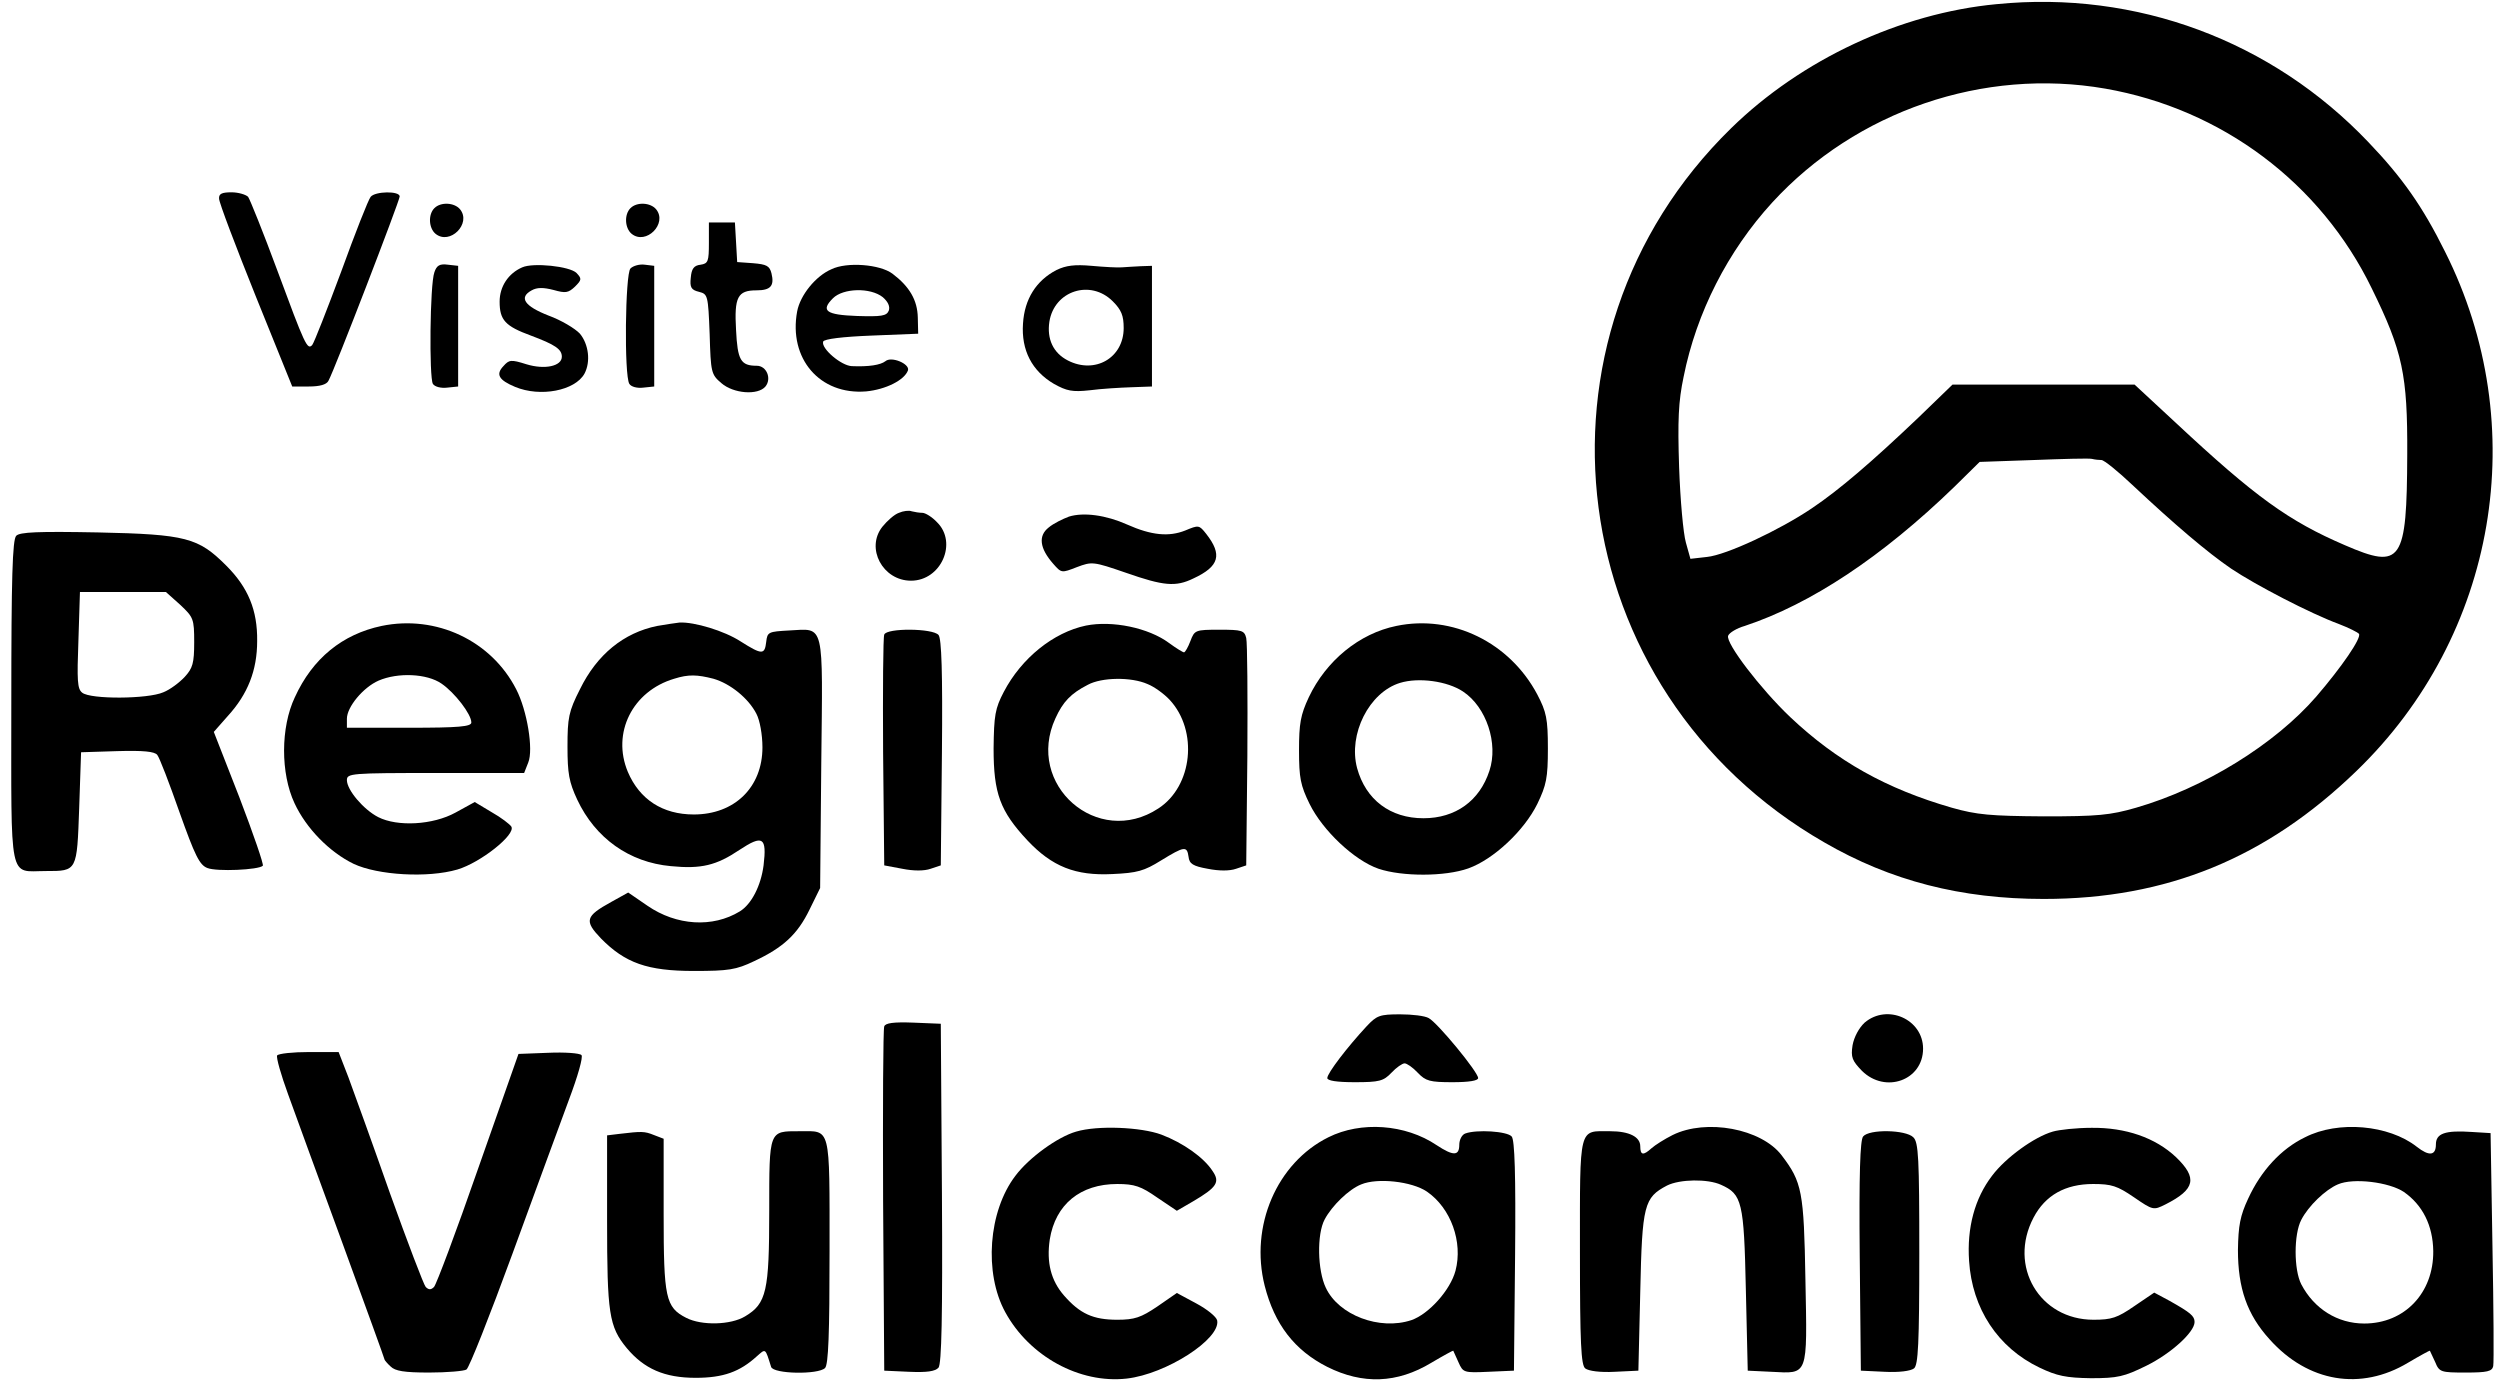 <?xml version="1.0" standalone="no"?>
<!DOCTYPE svg PUBLIC "-//W3C//DTD SVG 20010904//EN"
 "http://www.w3.org/TR/2001/REC-SVG-20010904/DTD/svg10.dtd">
<svg version="1.0" xmlns="http://www.w3.org/2000/svg"
 width="663pt" height="369pt" viewBox="0 0 663 369"
 preserveAspectRatio="xMidYMid meet">

<g transform="translate(0,369) scale(0.1,-0.1)"
fill="#000000" stroke="none">
<path d="M5295 3679 c-255 -24 -518 -147 -704 -329 -571 -558 -449 -1494 247
-1894 176 -102 363 -150 582 -150 326 0 590 108 829 339 373 360 468 915 235
1378 -59 119 -113 196 -203 290 -256 269 -615 403 -986 366z m288 -224 c309
-54 571 -250 707 -530 82 -167 95 -229 94 -440 -1 -286 -15 -306 -165 -241
-149 64 -238 128 -448 324 l-110 102 -242 0 -241 0 -91 -88 c-123 -117 -209
-191 -282 -240 -86 -58 -227 -124 -278 -129 l-44 -5 -12 43 c-7 24 -15 114
-18 200 -4 124 -2 174 12 240 34 170 117 333 235 462 223 243 561 358 883 302z
m-10 -985 c7 0 44 -30 82 -66 112 -105 199 -179 262 -222 64 -43 210 -119 286
-147 26 -10 50 -22 53 -26 7 -11 -46 -88 -113 -166 -110 -127 -298 -243 -478
-295 -69 -20 -102 -23 -245 -23 -141 1 -177 4 -244 23 -173 50 -304 123 -428
240 -80 76 -172 197 -165 216 3 8 23 20 44 26 175 58 364 183 556 369 l67 66
143 5 c78 3 148 5 155 3 8 -2 19 -3 25 -3z"/>
<path d="M581 3163 c0 -10 44 -126 97 -258 l97 -240 44 0 c29 0 47 5 52 15 15
26 189 478 189 489 0 15 -65 14 -77 -1 -6 -7 -41 -96 -78 -198 -38 -102 -72
-189 -77 -195 -13 -14 -19 -1 -93 199 -37 100 -72 187 -77 194 -6 6 -26 12
-44 12 -26 0 -34 -4 -33 -17z"/>
<path d="M1152 3138 c-17 -17 -15 -53 3 -68 38 -31 96 27 65 65 -15 18 -51 20
-68 3z"/>
<path d="M1672 3138 c-17 -17 -15 -53 3 -68 38 -31 96 27 65 65 -15 18 -51 20
-68 3z"/>
<path d="M1880 3046 c0 -49 -2 -55 -22 -58 -18 -2 -24 -11 -26 -34 -3 -26 1
-33 22 -38 23 -6 24 -9 28 -112 3 -102 4 -107 31 -130 32 -28 97 -33 117 -9
17 21 3 55 -23 55 -43 0 -51 15 -55 95 -5 87 4 105 54 105 38 0 48 12 40 45
-5 20 -13 24 -49 27 l-42 3 -3 53 -3 52 -35 0 -34 0 0 -54z"/>
<path d="M1152 2968 c-12 -32 -14 -280 -4 -296 5 -8 22 -12 38 -10 l29 3 0
160 0 160 -27 3 c-22 3 -30 -2 -36 -20z"/>
<path d="M1385 2981 c-37 -16 -60 -51 -60 -91 0 -49 15 -65 83 -90 64 -24 82
-36 82 -56 0 -25 -45 -35 -94 -20 -41 13 -46 12 -61 -5 -21 -22 -12 -37 31
-55 67 -28 159 -10 184 35 17 32 11 78 -12 106 -13 14 -50 36 -83 48 -64 25
-80 48 -45 67 14 8 31 8 58 1 32 -9 39 -8 57 9 18 18 18 21 4 36 -18 18 -115
28 -144 15z"/>
<path d="M1672 2978 c-14 -14 -17 -284 -3 -306 5 -8 21 -12 37 -10 l29 3 0
160 0 160 -25 3 c-14 2 -31 -3 -38 -10z"/>
<path d="M2205 2976 c-42 -18 -83 -69 -91 -112 -23 -125 60 -222 183 -212 52
5 102 30 111 56 5 17 -44 38 -60 24 -13 -10 -44 -15 -89 -13 -28 1 -82 47 -76
65 2 7 52 13 128 16 l124 5 -1 43 c-1 46 -22 82 -67 116 -33 25 -121 32 -162
12z m136 -74 c14 -12 20 -25 16 -36 -6 -14 -19 -16 -84 -14 -83 3 -97 14 -64
47 27 27 99 29 132 3z"/>
<path d="M2802 2974 c-54 -28 -85 -77 -89 -142 -5 -71 24 -126 82 -160 34 -19
49 -22 95 -17 30 4 80 7 110 8 l55 2 0 160 0 160 -30 -1 c-16 -1 -39 -2 -50
-3 -11 -1 -47 1 -80 4 -45 4 -68 1 -93 -11z m149 -83 c23 -23 29 -38 29 -71 0
-79 -76 -123 -148 -86 -39 20 -56 57 -49 103 13 82 109 113 168 54z"/>
<path d="M2384 2330 c-12 -4 -31 -21 -44 -37 -45 -57 1 -143 76 -143 80 0 124
101 69 155 -13 14 -31 25 -39 25 -8 0 -20 2 -28 4 -7 3 -23 1 -34 -4z"/>
<path d="M2835 2320 c-16 -6 -41 -18 -54 -29 -28 -22 -24 -55 12 -96 22 -25
22 -25 63 -9 40 15 43 15 130 -15 100 -35 132 -38 179 -15 69 32 77 63 34 118
-19 24 -20 24 -56 9 -43 -17 -89 -13 -154 16 -56 25 -115 33 -154 21z"/>
<path d="M43 2269 c-10 -10 -13 -112 -13 -441 0 -487 -8 -448 92 -448 83 0 82
-1 88 167 l5 148 96 3 c69 2 99 -1 106 -10 6 -7 32 -75 59 -152 41 -115 53
-140 74 -148 25 -10 136 -5 147 6 3 3 -25 84 -62 181 l-68 174 37 42 c53 58
78 121 78 199 1 82 -24 142 -82 200 -74 74 -106 83 -340 88 -159 3 -208 1
-217 -9z m435 -183 c35 -33 37 -37 37 -99 0 -56 -4 -69 -25 -92 -14 -15 -39
-34 -57 -41 -41 -18 -193 -19 -215 -1 -13 10 -14 32 -10 140 l4 127 114 0 114
0 38 -34z"/>
<path d="M1012 2030 c-104 -22 -183 -86 -230 -189 -38 -80 -38 -202 -1 -281
31 -67 93 -130 157 -161 64 -30 196 -38 275 -15 61 18 156 93 143 114 -4 6
-27 24 -52 38 l-45 27 -51 -28 c-60 -33 -154 -38 -205 -12 -39 20 -83 72 -83
98 0 18 10 19 235 19 l235 0 11 28 c14 34 -3 138 -32 194 -66 129 -212 198
-357 168z m159 -153 c35 -24 79 -81 79 -103 0 -11 -33 -14 -165 -14 l-165 0 0
24 c0 31 43 83 84 101 51 22 128 19 167 -8z"/>
<path d="M1743 2030 c-89 -18 -160 -76 -205 -168 -30 -59 -33 -76 -33 -152 0
-71 4 -94 26 -141 48 -102 138 -166 248 -176 81 -8 121 2 182 43 62 41 73 34
64 -41 -7 -54 -32 -103 -63 -122 -72 -44 -168 -38 -245 15 l-51 35 -45 -25
c-69 -38 -72 -50 -27 -97 64 -65 123 -86 246 -86 92 0 112 3 160 26 77 36 115
71 147 137 l28 57 3 330 c4 379 10 358 -85 353 -55 -3 -58 -4 -61 -30 -4 -35
-11 -35 -68 1 -43 28 -123 52 -162 50 -9 -1 -36 -5 -59 -9z m149 -140 c45 -13
93 -52 114 -93 9 -17 16 -55 16 -89 0 -106 -74 -178 -182 -178 -83 0 -144 40
-175 113 -43 103 12 214 123 247 38 12 61 11 104 0z"/>
<path d="M2880 2031 c-86 -18 -171 -86 -218 -176 -23 -44 -26 -62 -27 -150 0
-119 17 -166 90 -244 65 -69 127 -94 225 -89 66 3 84 8 129 36 62 38 69 39 73
10 2 -19 12 -25 51 -32 30 -6 58 -6 75 0 l27 9 3 290 c1 160 0 300 -3 313 -5
20 -11 22 -71 22 -64 0 -66 -1 -77 -30 -6 -16 -14 -30 -17 -30 -3 0 -21 11
-40 25 -54 40 -150 60 -220 46z m163 -155 c18 -7 44 -26 59 -42 76 -82 61
-229 -30 -288 -161 -106 -354 63 -273 239 20 44 41 66 86 89 37 20 115 21 158
2z"/>
<path d="M3703 2030 c-98 -20 -186 -92 -232 -189 -22 -47 -26 -70 -26 -141 0
-73 4 -93 28 -142 35 -71 119 -150 183 -172 63 -21 176 -21 238 1 67 24 148
100 183 171 24 50 28 69 28 147 0 79 -4 97 -28 143 -73 138 -225 213 -374 182z
m177 -174 c62 -41 94 -138 70 -210 -26 -80 -90 -126 -175 -126 -88 0 -153 49
-176 133 -24 90 32 201 114 226 49 15 125 5 167 -23z"/>
<path d="M2345 2007 c-3 -7 -4 -147 -3 -312 l3 -300 48 -9 c30 -6 58 -6 75 0
l27 9 3 299 c2 212 -1 303 -9 312 -15 18 -138 19 -144 1z"/>
<path d="M3624 968 c-51 -55 -104 -124 -104 -137 0 -7 25 -11 73 -11 65 0 76
3 97 25 13 14 29 25 35 25 6 0 22 -11 35 -25 21 -22 32 -25 92 -25 44 0 68 4
68 11 0 16 -108 147 -131 159 -10 6 -44 10 -76 10 -54 0 -62 -3 -89 -32z"/>
<path d="M4945 978 c-15 -14 -28 -38 -32 -60 -5 -32 -1 -41 25 -68 62 -61 162
-25 162 59 0 78 -95 120 -155 69z"/>
<path d="M2345 968 c-3 -7 -4 -215 -3 -463 l3 -450 66 -3 c47 -2 69 1 78 11 8
11 11 132 9 463 l-3 449 -73 3 c-52 2 -74 -1 -77 -10z"/>
<path d="M735 891 c-3 -5 10 -51 29 -103 18 -51 84 -230 145 -397 61 -167 111
-305 111 -307 0 -1 7 -10 16 -18 12 -12 36 -16 102 -16 48 0 93 4 99 8 7 4 62
143 122 307 60 165 128 349 150 409 23 61 38 113 33 118 -5 5 -44 8 -88 6
l-79 -3 -107 -304 c-58 -167 -111 -308 -117 -314 -8 -8 -14 -8 -22 0 -5 5 -48
118 -95 249 -46 131 -96 269 -110 307 l-26 67 -78 0 c-43 0 -81 -4 -85 -9z"/>
<path d="M2854 689 c-49 -14 -125 -69 -161 -117 -72 -94 -84 -258 -27 -362 64
-117 197 -190 322 -176 105 12 249 105 240 154 -2 10 -27 30 -55 45 l-52 28
-52 -36 c-43 -29 -60 -35 -106 -35 -64 0 -99 16 -141 64 -35 40 -47 88 -38
149 15 93 81 147 179 147 46 0 63 -6 106 -36 l52 -35 43 25 c63 37 72 51 52
80 -23 36 -78 75 -136 97 -54 20 -169 25 -226 8z"/>
<path d="M3523 674 c-137 -68 -209 -236 -169 -394 26 -102 79 -171 166 -215
94 -47 185 -44 276 11 32 19 58 33 58 32 1 -2 7 -16 14 -31 12 -27 14 -28 79
-25 l68 3 3 304 c2 216 -1 308 -9 317 -12 14 -93 19 -123 8 -9 -3 -16 -17 -16
-30 0 -30 -16 -30 -60 -1 -83 56 -201 64 -287 21z m261 -144 c64 -44 96 -134
76 -210 -14 -52 -71 -115 -117 -131 -84 -28 -193 13 -227 86 -22 46 -24 142
-3 181 19 36 64 80 97 93 43 18 134 8 174 -19z"/>
<path d="M4436 680 c-22 -11 -47 -27 -56 -35 -22 -20 -30 -19 -30 5 0 25 -29
40 -80 40 -84 0 -80 18 -80 -319 0 -245 3 -301 14 -310 9 -7 40 -11 78 -9 l63
3 5 210 c5 230 10 249 71 281 34 17 108 18 143 2 56 -25 61 -45 66 -278 l5
-215 63 -3 c98 -5 95 -14 90 243 -4 236 -9 260 -63 331 -54 71 -200 98 -289
54z"/>
<path d="M5444 689 c-49 -14 -125 -69 -161 -117 -46 -60 -67 -138 -61 -226 8
-126 76 -230 187 -283 46 -22 70 -27 136 -28 71 0 88 4 147 33 65 32 128 89
128 116 0 16 -11 25 -66 56 l-41 22 -53 -36 c-45 -31 -60 -36 -108 -36 -143 0
-227 142 -159 271 31 59 84 89 158 89 49 0 64 -5 108 -35 51 -35 52 -35 84
-19 79 40 85 70 28 125 -55 52 -134 79 -224 78 -40 0 -86 -5 -103 -10z"/>
<path d="M6113 674 c-64 -31 -117 -89 -151 -163 -21 -45 -26 -71 -27 -136 0
-101 24 -171 84 -237 102 -114 242 -137 367 -62 32 19 58 33 58 32 1 -2 7 -15
14 -30 11 -27 15 -28 81 -28 57 0 70 3 73 17 2 9 1 152 -2 317 l-5 301 -49 3
c-72 5 -96 -4 -96 -33 0 -30 -18 -32 -51 -6 -74 58 -208 70 -296 25z m262
-145 c50 -35 77 -89 78 -157 1 -111 -76 -192 -183 -192 -71 0 -133 39 -167
104 -20 39 -20 133 0 171 19 37 64 80 97 94 41 18 136 6 175 -20z"/>
<path d="M1643 683 l-33 -4 0 -226 c0 -246 5 -281 52 -338 46 -55 100 -79 183
-79 73 0 117 16 162 57 24 21 22 23 38 -28 6 -19 125 -21 143 -3 9 9 12 91 12
310 0 336 4 318 -80 318 -81 0 -80 4 -80 -211 0 -213 -7 -246 -64 -280 -38
-23 -115 -25 -156 -4 -55 28 -60 53 -60 275 l0 200 -26 10 c-25 10 -32 10 -91
3z"/>
<path d="M4941 676 c-8 -9 -11 -101 -9 -317 l3 -304 63 -3 c38 -2 69 2 78 9
11 9 14 64 14 305 0 253 -2 295 -16 308 -20 20 -117 22 -133 2z"/>
</g>
</svg>
